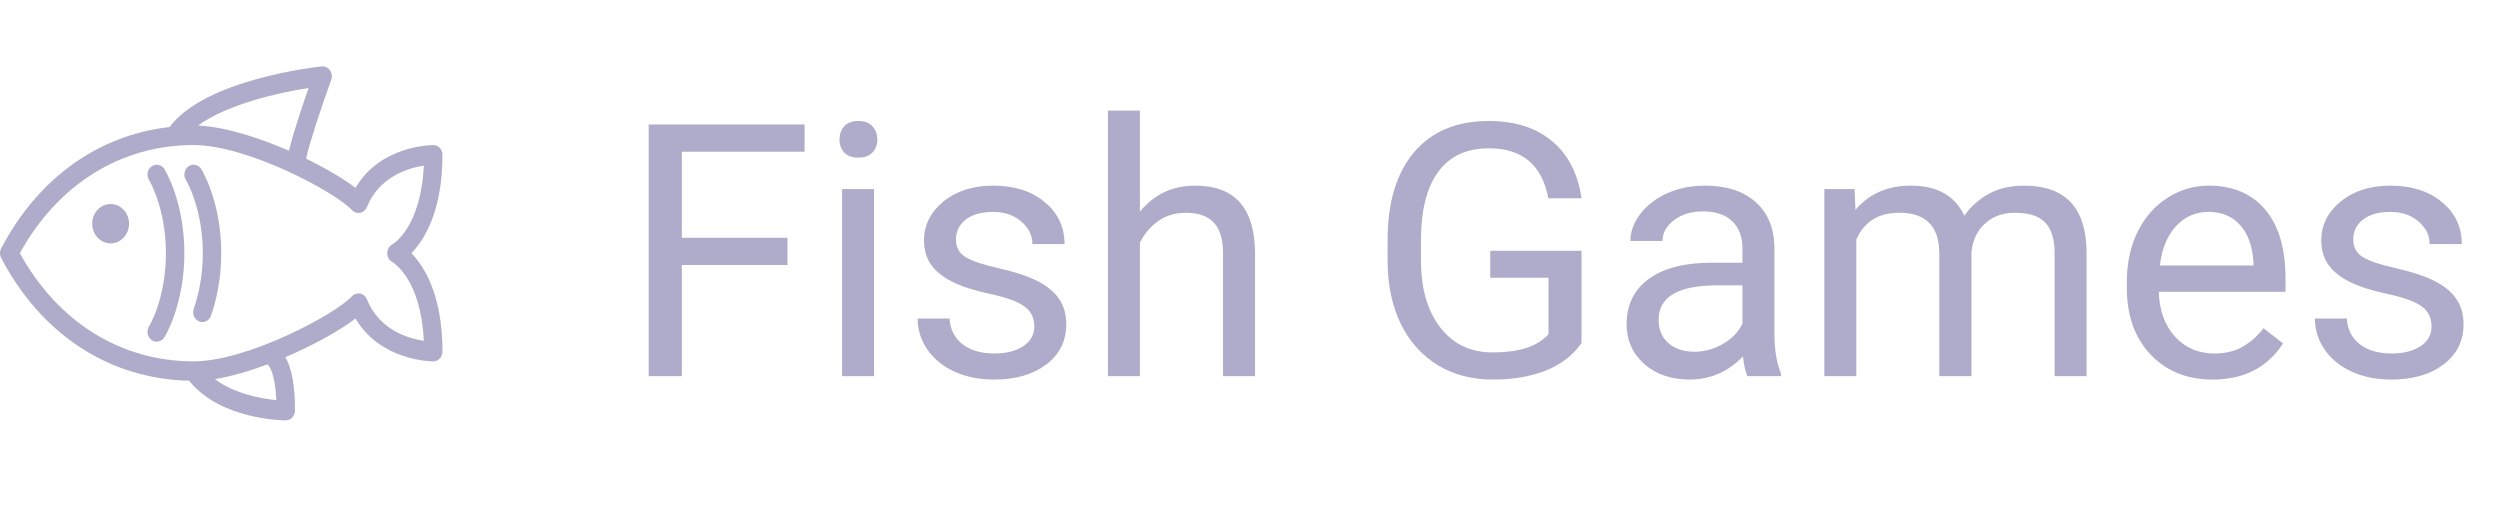 <svg width="113" height="24" viewBox="0 0 113 24" fill="none" xmlns="http://www.w3.org/2000/svg">
<path d="M35.594 11.977H30.82V17H29.32V5.625H36.367V6.859H30.82V10.75H35.594V11.977ZM39.508 17H38.062V8.547H39.508V17ZM37.945 6.305C37.945 6.07 38.016 5.872 38.156 5.711C38.302 5.549 38.516 5.469 38.797 5.469C39.078 5.469 39.292 5.549 39.438 5.711C39.583 5.872 39.656 6.07 39.656 6.305C39.656 6.539 39.583 6.734 39.438 6.891C39.292 7.047 39.078 7.125 38.797 7.125C38.516 7.125 38.302 7.047 38.156 6.891C38.016 6.734 37.945 6.539 37.945 6.305ZM46.75 14.758C46.75 14.367 46.602 14.065 46.305 13.852C46.013 13.633 45.5 13.445 44.766 13.289C44.036 13.133 43.456 12.945 43.023 12.727C42.596 12.508 42.279 12.247 42.07 11.945C41.867 11.643 41.766 11.284 41.766 10.867C41.766 10.175 42.057 9.589 42.641 9.109C43.229 8.63 43.979 8.391 44.891 8.391C45.849 8.391 46.625 8.638 47.219 9.133C47.818 9.628 48.117 10.26 48.117 11.031H46.664C46.664 10.635 46.495 10.294 46.156 10.008C45.823 9.721 45.401 9.578 44.891 9.578C44.365 9.578 43.953 9.693 43.656 9.922C43.359 10.151 43.211 10.45 43.211 10.82C43.211 11.169 43.349 11.432 43.625 11.609C43.901 11.787 44.398 11.956 45.117 12.117C45.841 12.279 46.427 12.471 46.875 12.695C47.323 12.919 47.654 13.19 47.867 13.508C48.086 13.82 48.195 14.203 48.195 14.656C48.195 15.412 47.893 16.018 47.289 16.477C46.685 16.93 45.901 17.156 44.938 17.156C44.26 17.156 43.661 17.037 43.141 16.797C42.62 16.557 42.211 16.224 41.914 15.797C41.622 15.365 41.477 14.898 41.477 14.398H42.922C42.948 14.883 43.141 15.268 43.5 15.555C43.865 15.836 44.344 15.977 44.938 15.977C45.484 15.977 45.922 15.867 46.25 15.648C46.583 15.425 46.75 15.128 46.75 14.758ZM51.523 9.57C52.164 8.784 52.997 8.391 54.023 8.391C55.81 8.391 56.711 9.398 56.727 11.414V17H55.281V11.406C55.276 10.797 55.135 10.346 54.859 10.055C54.589 9.763 54.164 9.617 53.586 9.617C53.117 9.617 52.706 9.742 52.352 9.992C51.997 10.242 51.721 10.57 51.523 10.977V17H50.078V5H51.523V9.57ZM71.484 15.508C71.099 16.06 70.56 16.474 69.867 16.75C69.18 17.021 68.378 17.156 67.461 17.156C66.534 17.156 65.711 16.94 64.992 16.508C64.273 16.07 63.716 15.45 63.32 14.648C62.93 13.846 62.729 12.917 62.719 11.859V10.867C62.719 9.154 63.117 7.826 63.914 6.883C64.716 5.94 65.841 5.469 67.289 5.469C68.477 5.469 69.432 5.773 70.156 6.383C70.88 6.987 71.323 7.846 71.484 8.961H69.984C69.703 7.456 68.807 6.703 67.297 6.703C66.292 6.703 65.529 7.057 65.008 7.766C64.492 8.469 64.232 9.49 64.227 10.828V11.758C64.227 13.034 64.518 14.05 65.102 14.805C65.685 15.555 66.474 15.93 67.469 15.93C68.031 15.93 68.523 15.867 68.945 15.742C69.367 15.617 69.716 15.406 69.992 15.109V12.555H67.359V11.336H71.484V15.508ZM78.984 17C78.901 16.833 78.833 16.537 78.781 16.109C78.109 16.807 77.307 17.156 76.375 17.156C75.542 17.156 74.857 16.922 74.32 16.453C73.789 15.979 73.523 15.38 73.523 14.656C73.523 13.776 73.857 13.094 74.523 12.609C75.195 12.12 76.138 11.875 77.352 11.875H78.758V11.211C78.758 10.706 78.607 10.305 78.305 10.008C78.003 9.706 77.557 9.555 76.969 9.555C76.453 9.555 76.021 9.685 75.672 9.945C75.323 10.206 75.148 10.521 75.148 10.891H73.695C73.695 10.469 73.844 10.062 74.141 9.672C74.443 9.276 74.849 8.964 75.359 8.734C75.875 8.505 76.44 8.391 77.055 8.391C78.029 8.391 78.792 8.635 79.344 9.125C79.896 9.609 80.182 10.279 80.203 11.133V15.023C80.203 15.8 80.302 16.417 80.5 16.875V17H78.984ZM76.586 15.898C77.039 15.898 77.469 15.781 77.875 15.547C78.281 15.312 78.576 15.008 78.758 14.633V12.898H77.625C75.854 12.898 74.969 13.417 74.969 14.453C74.969 14.906 75.12 15.26 75.422 15.516C75.724 15.771 76.112 15.898 76.586 15.898ZM83.828 8.547L83.867 9.484C84.487 8.755 85.323 8.391 86.375 8.391C87.557 8.391 88.362 8.844 88.789 9.75C89.07 9.344 89.435 9.016 89.883 8.766C90.336 8.516 90.87 8.391 91.484 8.391C93.338 8.391 94.281 9.372 94.312 11.336V17H92.867V11.422C92.867 10.818 92.729 10.367 92.453 10.07C92.177 9.768 91.713 9.617 91.062 9.617C90.526 9.617 90.081 9.779 89.727 10.102C89.372 10.419 89.167 10.849 89.109 11.391V17H87.656V11.461C87.656 10.232 87.055 9.617 85.852 9.617C84.904 9.617 84.255 10.021 83.906 10.828V17H82.461V8.547H83.828ZM100.008 17.156C98.862 17.156 97.93 16.781 97.211 16.031C96.492 15.276 96.133 14.268 96.133 13.008V12.742C96.133 11.904 96.292 11.156 96.609 10.5C96.932 9.839 97.38 9.323 97.953 8.953C98.531 8.578 99.156 8.391 99.828 8.391C100.927 8.391 101.781 8.753 102.391 9.477C103 10.2 103.305 11.237 103.305 12.586V13.188H97.578C97.599 14.021 97.841 14.695 98.305 15.211C98.773 15.721 99.367 15.977 100.086 15.977C100.596 15.977 101.029 15.872 101.383 15.664C101.737 15.456 102.047 15.18 102.312 14.836L103.195 15.523C102.487 16.612 101.424 17.156 100.008 17.156ZM99.828 9.578C99.245 9.578 98.755 9.792 98.359 10.219C97.963 10.641 97.719 11.234 97.625 12H101.859V11.891C101.818 11.156 101.62 10.588 101.266 10.188C100.911 9.781 100.432 9.578 99.828 9.578ZM109.906 14.758C109.906 14.367 109.758 14.065 109.461 13.852C109.169 13.633 108.656 13.445 107.922 13.289C107.193 13.133 106.612 12.945 106.18 12.727C105.753 12.508 105.435 12.247 105.227 11.945C105.023 11.643 104.922 11.284 104.922 10.867C104.922 10.175 105.214 9.589 105.797 9.109C106.385 8.63 107.135 8.391 108.047 8.391C109.005 8.391 109.781 8.638 110.375 9.133C110.974 9.628 111.273 10.26 111.273 11.031H109.82C109.82 10.635 109.651 10.294 109.312 10.008C108.979 9.721 108.557 9.578 108.047 9.578C107.521 9.578 107.109 9.693 106.812 9.922C106.516 10.151 106.367 10.45 106.367 10.82C106.367 11.169 106.505 11.432 106.781 11.609C107.057 11.787 107.555 11.956 108.273 12.117C108.997 12.279 109.583 12.471 110.031 12.695C110.479 12.919 110.81 13.19 111.023 13.508C111.242 13.82 111.352 14.203 111.352 14.656C111.352 15.412 111.049 16.018 110.445 16.477C109.841 16.93 109.057 17.156 108.094 17.156C107.417 17.156 106.818 17.037 106.297 16.797C105.776 16.557 105.367 16.224 105.07 15.797C104.779 15.365 104.633 14.898 104.633 14.398H106.078C106.104 14.883 106.297 15.268 106.656 15.555C107.021 15.836 107.5 15.977 108.094 15.977C108.641 15.977 109.078 15.867 109.406 15.648C109.74 15.425 109.906 15.128 109.906 14.758Z" fill="#AFABCA"/>
<path d="M0.053 11.228C1.719 8.047 4.457 6.102 7.667 5.742C9.276 3.574 14.325 3.025 14.543 3.002C14.685 2.987 14.828 3.053 14.915 3.176C15.002 3.298 15.024 3.461 14.972 3.604C14.477 4.975 13.97 6.534 13.835 7.172C14.752 7.619 15.554 8.095 16.07 8.492C17.191 6.579 19.479 6.556 19.583 6.556C19.814 6.556 20 6.754 20 7C20 9.575 19.159 10.868 18.596 11.444C19.159 12.021 20 13.314 20 15.889C20 16.135 19.814 16.333 19.583 16.333C19.479 16.333 17.191 16.309 16.07 14.397C15.384 14.924 14.197 15.59 12.9 16.144C13.187 16.639 13.333 17.425 13.333 18.555C13.333 18.801 13.147 19 12.917 19C12.793 19 9.959 18.974 8.548 17.208C4.959 17.134 1.869 15.129 0.053 11.661C-0.018 11.527 -0.018 11.363 0.053 11.228ZM13.949 3.976C12.549 4.192 10.25 4.724 8.952 5.676C10.149 5.726 11.677 6.209 13.063 6.815C13.247 6.034 13.656 4.813 13.949 3.976ZM12.49 18.085C12.435 16.849 12.167 16.533 12.092 16.469C11.28 16.773 10.458 17.014 9.711 17.135C10.615 17.814 11.847 18.025 12.49 18.085ZM12.141 16.452L12.14 16.451C12.139 16.451 12.138 16.452 12.137 16.452C12.139 16.452 12.138 16.453 12.141 16.452ZM8.75 16.333C11.185 16.333 15.166 14.201 15.903 13.396C15.982 13.31 16.09 13.263 16.201 13.263C16.226 13.263 16.252 13.265 16.277 13.27C16.414 13.297 16.529 13.395 16.584 13.531C17.146 14.922 18.468 15.302 19.156 15.405C19.026 12.62 17.79 11.876 17.726 11.84C17.589 11.765 17.505 11.613 17.502 11.449C17.5 11.283 17.588 11.128 17.726 11.05C17.782 11.018 19.025 10.279 19.156 7.486C18.469 7.593 17.142 7.979 16.584 9.358C16.529 9.494 16.414 9.592 16.277 9.619C16.14 9.646 16 9.599 15.903 9.493C15.166 8.688 11.185 6.556 8.75 6.556C5.46 6.556 2.611 8.334 0.897 11.444C2.611 14.555 5.46 16.333 8.75 16.333Z" fill="#AFABCA"/>
<path d="M7.5 11.444C7.5 9.399 6.743 8.147 6.736 8.134C6.61 7.929 6.662 7.654 6.854 7.519C7.045 7.384 7.303 7.439 7.43 7.642C7.467 7.701 8.333 9.115 8.333 11.444C8.333 13.774 7.467 15.187 7.43 15.246C7.35 15.375 7.218 15.444 7.083 15.444C7.004 15.444 6.923 15.42 6.852 15.37C6.661 15.233 6.609 14.958 6.737 14.753C6.744 14.741 7.5 13.508 7.5 11.444Z" fill="#AFABCA"/>
<path d="M8.52 7.519C8.712 7.384 8.969 7.439 9.097 7.643C9.134 7.702 10 9.115 10 11.445C10 12.689 9.748 13.667 9.537 14.268C9.475 14.446 9.316 14.556 9.147 14.556C9.099 14.556 9.049 14.547 9.001 14.528C8.785 14.442 8.676 14.186 8.757 13.956C8.944 13.424 9.167 12.556 9.167 11.445C9.167 9.399 8.41 8.147 8.402 8.134C8.276 7.929 8.329 7.654 8.52 7.519Z" fill="#AFABCA"/>
<path d="M5 11C4.54 11 4.167 10.602 4.167 10.111C4.167 9.62 4.54 9.222 5 9.222C5.46 9.222 5.833 9.62 5.833 10.111C5.833 10.602 5.46 11 5 11Z" fill="#AFABCA"/>
</svg>
